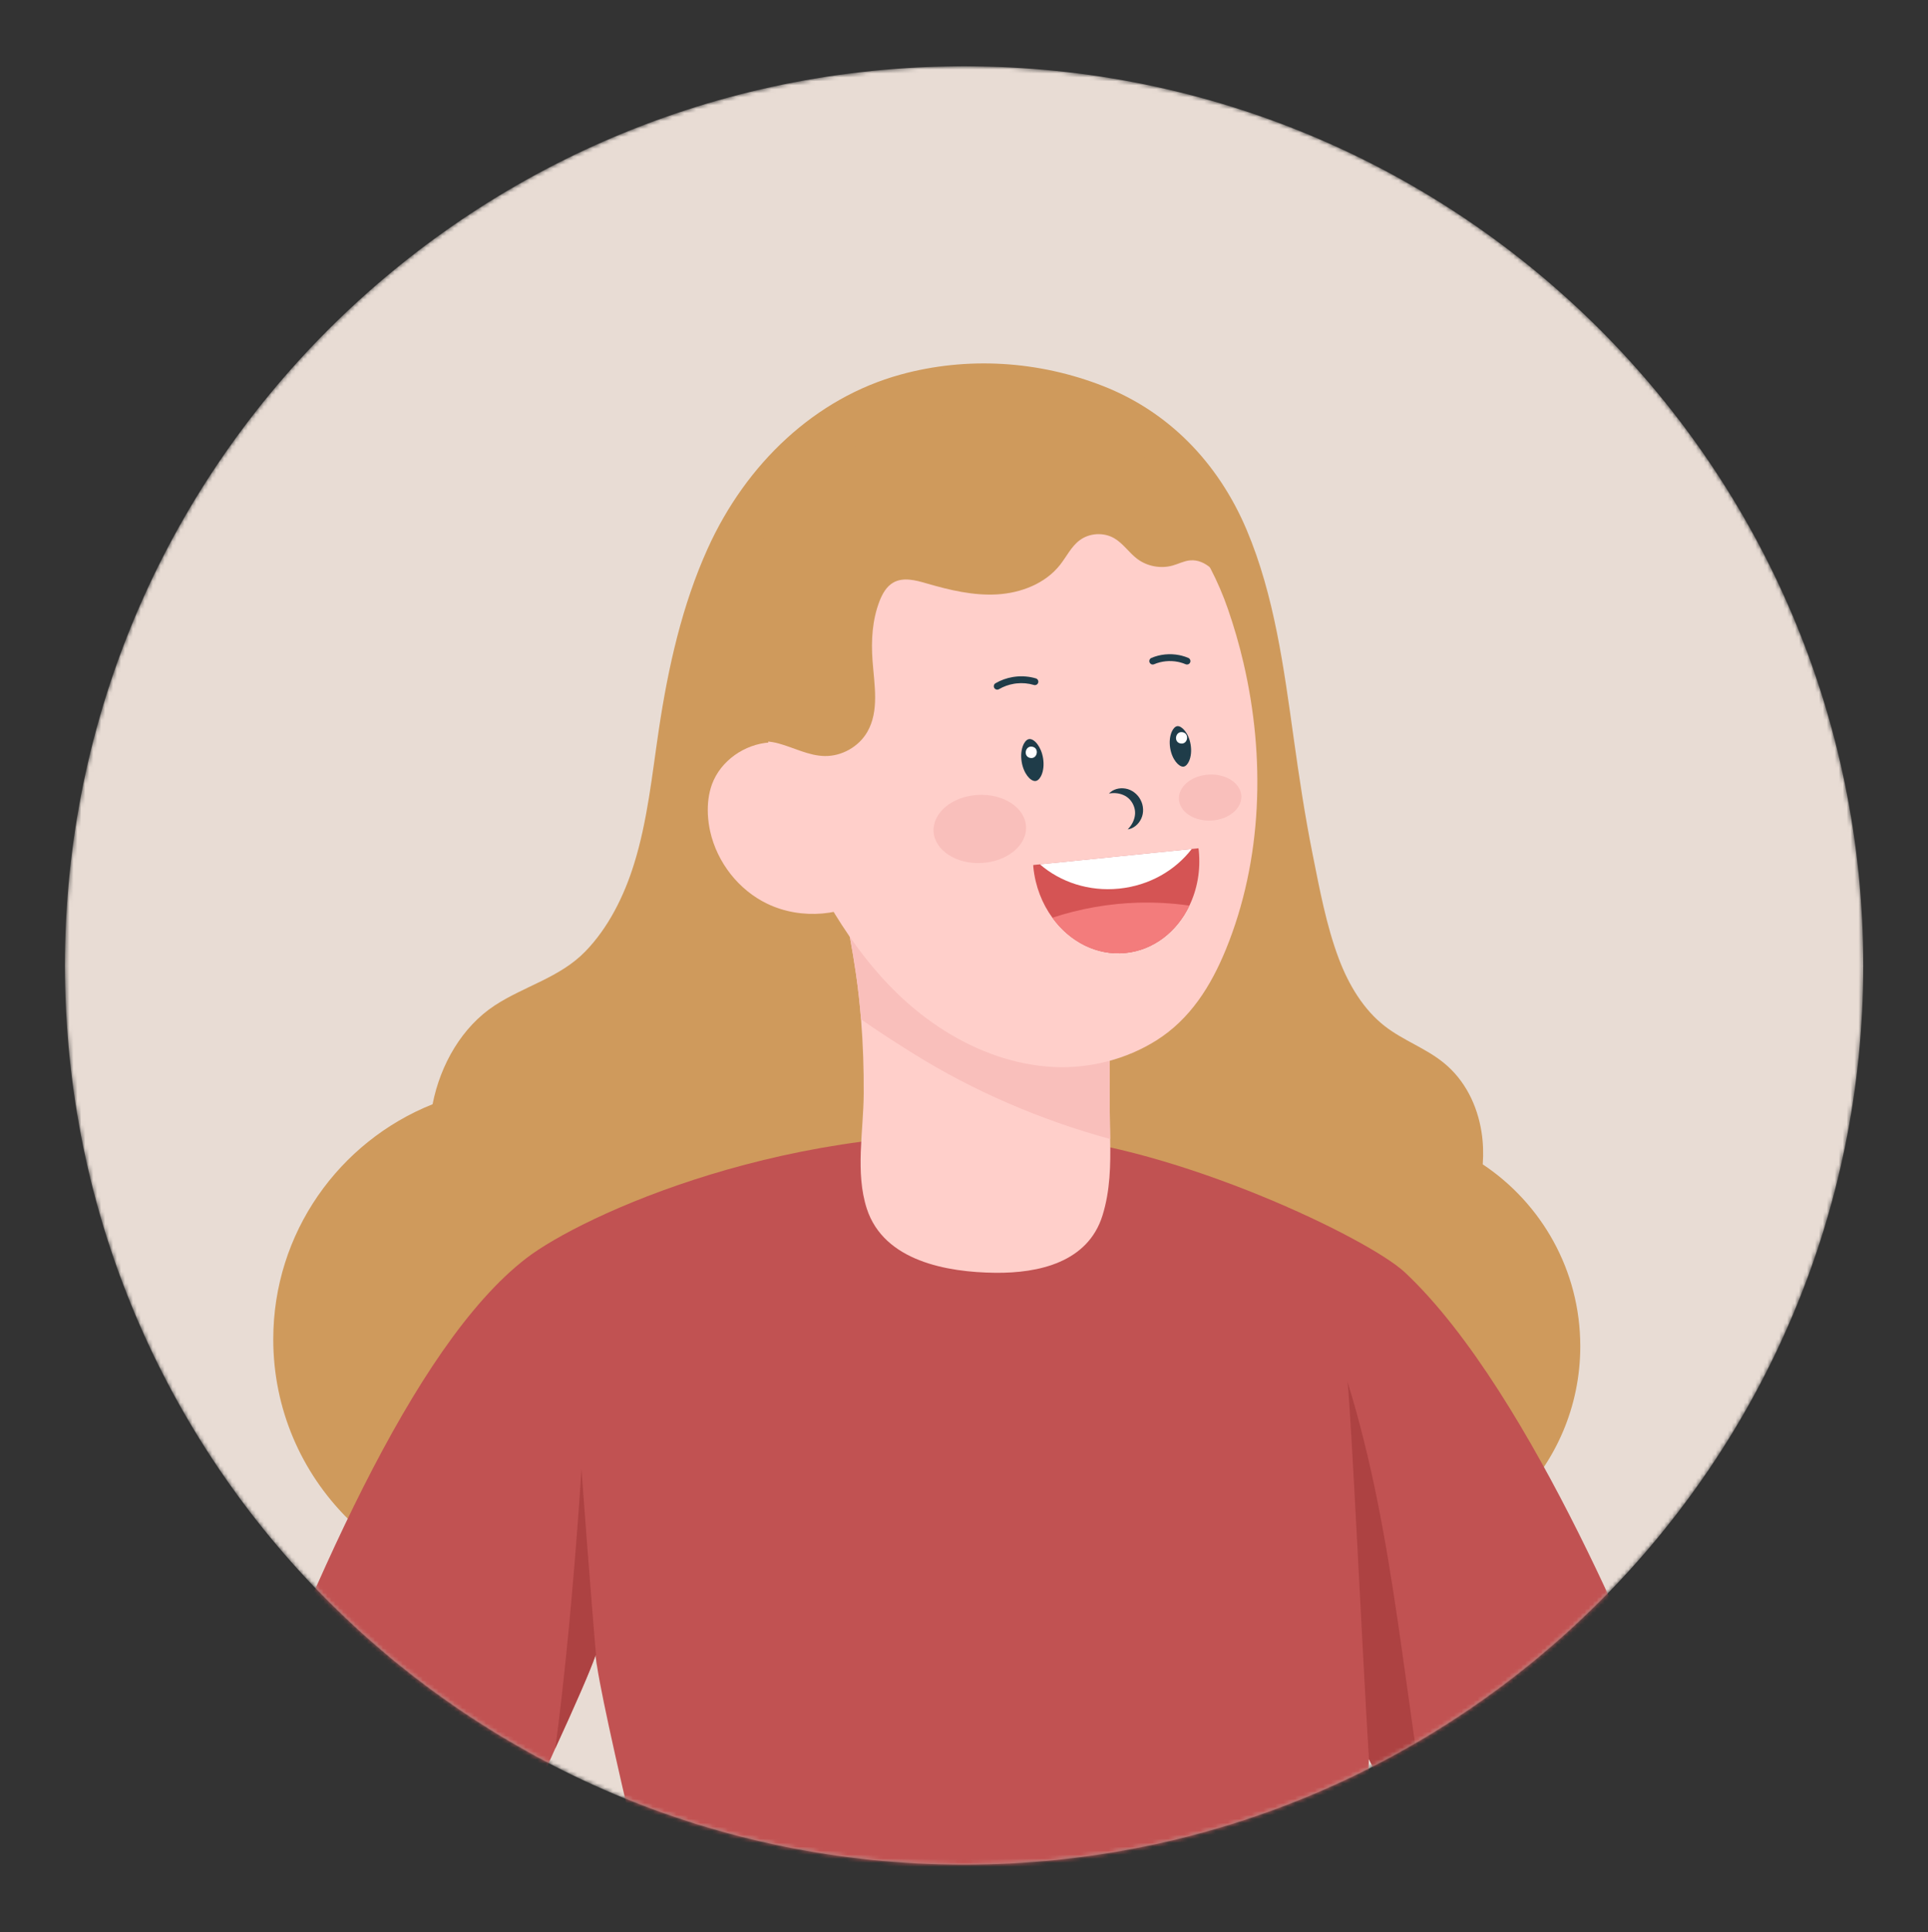 <svg width="486" height="487" viewBox="0 0 486 487" fill="none" xmlns="http://www.w3.org/2000/svg">
<rect x="0" y="0" width="486" height="487" fill="#333333" stroke="none"/>
<mask id="mask0_1370_865" style="mask-type:luminance" maskUnits="userSpaceOnUse" x="16" y="16" width="454" height="455">
<path d="M243.028 470.011C368.204 470.011 469.68 368.536 469.68 243.359C469.68 118.183 368.204 16.707 243.028 16.707C117.852 16.707 16.376 118.183 16.376 243.359C16.376 368.536 117.852 470.011 243.028 470.011Z" fill="white"/>
</mask>
<g mask="url(#mask0_1370_865)">
<path d="M243.028 470.011C368.204 470.011 469.68 368.536 469.68 243.359C469.68 118.183 368.204 16.707 243.028 16.707C117.852 16.707 16.376 118.183 16.376 243.359C16.376 368.536 117.852 470.011 243.028 470.011Z" fill="#E8DCD4"/>
</g>
<mask id="mask1_1370_865" style="mask-type:luminance" maskUnits="userSpaceOnUse" x="16" y="16" width="454" height="455">
<path d="M243.028 470.011C368.204 470.011 469.68 368.536 469.68 243.359C469.68 118.183 368.204 16.707 243.028 16.707C117.852 16.707 16.376 118.183 16.376 243.359C16.376 368.536 117.852 470.011 243.028 470.011Z" fill="white"/>
</mask>
<g mask="url(#mask1_1370_865)">
<path d="M643.2 526.383C636.872 524.972 630.501 523.762 624.126 522.578C616.793 521.216 609.436 520.019 602.14 518.464C601.644 518.358 600.438 517.973 600.474 517.301C600.488 517.038 600.72 516.828 600.973 516.753C601.698 516.538 602.648 516.879 603.341 517.067C608.459 518.451 613.492 519.335 618.719 520.168C623.261 520.892 627.788 521.712 632.295 522.628C635.476 523.274 638.763 524.35 641.988 524.604C644.25 524.783 646.694 524.179 647.497 521.775C649.849 514.734 635.723 512.89 631.565 511.999C618.855 509.275 606.253 505.998 593.517 503.442C592.383 503.214 591.2 503.131 590.177 502.544C589.973 502.427 589.761 502.274 589.703 502.045C589.624 501.734 589.86 501.436 590.094 501.215C591.821 499.577 594.304 498.867 596.44 497.939C599.413 496.634 602.724 495.173 605.175 492.975C606.982 491.331 608.27 488.56 606.826 486.3C605.617 484.408 603.274 483.387 601.089 483.283C598.308 483.151 595.621 484.189 593.019 485.181C587.204 487.399 581.334 489.475 575.417 491.405C569.958 493.186 564.097 493.314 558.682 495.248C555.091 496.53 551.642 498.179 548.354 500.121C546.781 499.555 439.753 447.622 413.537 450.664C399.222 452.325 382.592 498.689 395.362 505.367C435.649 526.435 536.756 529.017 538.291 529.735C539.395 530.256 540.217 531.821 541.029 532.746C542.032 533.888 543.099 534.985 544.209 536.028C546.431 538.128 548.817 540.054 551.334 541.791C556.111 545.089 561.347 547.676 566.862 549.482C570.218 550.581 573.708 550.922 577.193 551.355C584.561 552.271 591.901 553.416 599.277 554.259C606.632 555.099 614.04 555.009 621.426 554.718C624.123 554.612 627.685 554.499 629.227 551.853C630.217 550.155 629.809 548.12 628.014 547.184C626.241 546.26 623.967 546.428 622.01 546.275C619.793 546.103 617.575 545.937 615.357 545.777C611.577 545.505 607.796 545.252 604.014 545.018C602.217 544.907 600.146 545.168 598.446 544.465C597.432 544.045 598.532 543.109 599.119 542.965C600.317 542.67 601.754 543.093 602.957 543.227C604.451 543.393 605.947 543.549 607.444 543.694C610.436 543.985 613.432 544.236 616.43 544.458C622.277 544.89 628.132 545.206 633.989 545.49C635.571 545.567 637.174 545.637 638.726 545.318C641.595 544.728 645.182 541.432 642.831 538.347C641.635 536.778 639.387 536.592 637.416 536.52C630.88 536.399 624.352 535.94 617.852 535.247C614.598 534.9 611.35 534.495 608.109 534.043C606.492 533.817 604.878 533.58 603.265 533.333C602.642 533.237 600.096 533.244 599.901 532.475C599.626 531.387 601.747 531.547 602.273 531.611C606.797 532.162 611.321 532.714 615.846 533.265C623.386 534.184 630.927 535.103 638.467 536.021C642.087 536.462 649.403 538.315 650.998 533.573C652.656 528.636 646.76 527.176 643.2 526.383Z" fill="#FFCFCA"/>
<path d="M373.76 293.479C373.96 290.766 373.876 288.036 373.46 285.378C372.399 278.596 369.299 272.286 363.99 267.942C359.401 264.187 353.729 262.276 349.06 258.64C343.744 254.5 340.006 248.313 337.516 241.738C334.344 233.362 332.627 224.057 330.864 215.246C328.937 205.613 327.477 195.878 326.114 186.135C323.629 168.371 321.225 150.087 314.272 133.607C307.028 116.438 294.426 103.729 278.088 97.316C261.821 90.931 243.784 89.798 226.999 94.417C205.524 100.327 188.104 116.794 178.387 138.276C171.933 152.544 168.429 168.183 166.079 183.876C164.372 195.274 163.229 206.86 159.82 217.797C157.279 225.951 153.343 233.835 147.556 239.807C141.154 246.414 132.153 248.545 124.682 253.45C116.518 258.81 111.028 268.221 109.042 278.331C85.514 287.725 68.882 310.705 68.882 337.585C68.882 372.818 97.444 401.381 132.678 401.381C141.991 401.381 150.828 399.369 158.804 395.783C161.052 397.112 163.386 398.309 165.797 399.367C170.713 431.196 198.225 455.564 231.43 455.564C246.748 455.564 260.843 450.365 272.078 441.654C275.057 442.17 278.116 442.455 281.243 442.455C309.164 442.455 332.057 420.985 334.348 393.656C337.26 394.132 340.244 394.39 343.291 394.39C373.698 394.39 398.348 369.74 398.348 339.334C398.347 320.196 388.579 303.345 373.76 293.479Z" fill="#CF9A5C"/>
<path d="M472.175 528.963C469.204 532.931 406.736 523.012 385.92 505.166C378.247 498.594 369.892 486.814 362.752 475.287C353.087 459.688 345.632 444.551 345.073 443.398C345.047 443.354 345.038 443.328 345.038 443.328C345.038 443.328 344.164 519.359 343.29 523.728C341.734 531.488 366.886 608.498 363.39 611.993C318.777 656.606 161.516 639.958 137.047 591.893C134.216 586.335 172.004 513.241 172.004 513.241C172.004 513.241 153.259 438.032 150.48 419.855C150.305 418.693 150.192 417.775 150.157 417.111C148.899 420.878 144.887 429.984 139.976 440.68C129.375 463.751 119.841 496.427 119.57 496.637C117.945 497.852 106.059 550.348 102.092 554.315C96.324 560.083 42.028 541.678 40.044 537.711C37.833 533.28 44.92 487.714 55.774 459.059C77.622 401.381 103.839 339.333 132.678 317.135C146.425 306.552 199.646 281.733 261.746 286.4C296.685 289.022 345.012 312.128 354.188 320.754C386.907 351.489 416.28 427.162 419.627 434.773C434.326 440.567 487.775 465.578 488.037 468.48C489.033 479.386 479.744 518.869 472.175 528.963Z" fill="#C15252"/>
<path d="M277.905 306.387C274.226 318.176 261.825 320.937 250.875 320.814C238.789 320.683 222.814 317.895 218.505 304.664C215.542 295.54 217.675 285.062 217.718 275.659C217.753 269.41 217.552 263.154 217.045 256.923C216.739 253.095 216.32 249.276 215.769 245.475C215.323 242.408 214.816 239.339 214.248 236.289C213.864 234.235 213.453 232.19 213.007 230.154C212.701 228.73 210.988 224.893 212.64 223.905C214.169 222.996 217.307 225.697 218.583 226.466C237.346 237.713 256.939 247.59 277.153 255.97C277.948 256.293 278.778 256.66 279.25 257.377C279.696 258.059 279.713 258.924 279.713 259.745C279.722 266.308 279.722 272.88 279.73 279.443C279.739 281.995 279.809 284.554 279.844 287.106C279.967 293.601 279.871 300.086 277.905 306.387Z" fill="#FFCFCA"/>
<path d="M279.845 287.107C262.297 282.274 245.43 275.074 230.032 265.444C225.75 262.77 221.337 259.938 217.046 256.923C216.74 253.095 216.321 249.276 215.77 245.475C215.324 242.408 214.817 239.339 214.249 236.289C213.865 234.235 213.454 232.19 213.008 230.154C212.702 228.73 210.989 224.893 212.641 223.905C214.17 222.996 217.308 225.697 218.584 226.466C237.347 237.713 256.94 247.59 277.154 255.97C277.949 256.293 278.779 256.66 279.251 257.377C279.697 258.059 279.714 258.924 279.714 259.745C279.723 266.308 279.723 272.88 279.731 279.443C279.74 281.996 279.81 284.556 279.845 287.107Z" fill="#F9BFBB"/>
<path d="M220.525 225.537C212.742 230.974 202.016 231.921 193.445 227.815C186.204 224.352 180.779 217.387 179.021 209.576C178.705 208.158 178.509 206.72 178.437 205.248C178.318 202.688 178.6 200.092 179.471 197.685C181.655 191.749 187.69 187.554 193.995 187.144C200.314 186.736 206.646 189.932 210.436 194.998L214.314 206.743L220.525 225.537Z" fill="#FFCFCA"/>
<path d="M309.002 239.341C305.242 248.52 300.028 256.872 291.485 262.245C283.908 267.009 274.788 269.338 265.858 268.951C255.974 268.52 246.47 265.074 238.063 259.777C233.879 257.14 229.96 254.044 226.411 250.629C220.206 244.661 214.989 237.752 210.495 230.433C203.196 218.52 197.305 204.948 194.388 190.931C191.062 175.084 191.522 158.662 197.979 143.459C200.594 137.259 204.255 131.514 208.762 126.506C227.751 105.366 260.394 101.714 283.602 118.14C295.69 126.704 304.709 139.571 309.525 153.498C311.054 157.911 312.37 162.443 313.44 167.042C319 190.867 318.256 216.721 309.002 239.341Z" fill="#FFCFCA"/>
<path d="M260.97 196.862C259.726 196.926 258.01 194.948 257.536 192.008C257.286 190.459 257.437 188.909 257.951 187.757C258.129 187.359 258.624 186.418 259.386 186.295C259.426 186.289 259.464 186.285 259.503 186.283C260.748 186.219 262.463 188.197 262.937 191.137C263.187 192.687 263.036 194.236 262.522 195.388C262.345 195.786 261.849 196.727 261.087 196.849C261.048 196.856 261.009 196.86 260.97 196.862Z" fill="#1F3C49"/>
<path d="M298.266 193.245C297.215 193.299 295.453 191.541 294.972 188.555C294.729 187.053 294.876 185.553 295.373 184.438C295.731 183.633 296.227 183.124 296.732 183.043C296.768 183.037 296.804 183.033 296.841 183.031C297.892 182.977 299.654 184.735 300.135 187.722C300.377 189.223 300.231 190.724 299.734 191.839C299.375 192.644 298.88 193.152 298.375 193.234C298.339 193.239 298.302 193.243 298.266 193.245Z" fill="#1F3C49"/>
<path d="M279.549 200.016C280.524 198.945 282.172 198.486 283.728 198.77C285.312 199.033 286.771 200.164 287.504 201.612C288.275 203.04 288.368 204.885 287.677 206.336C287.021 207.776 285.7 208.866 284.262 209.05C285.266 208.042 285.83 206.906 286.043 205.782C286.257 204.664 286.055 203.593 285.559 202.627C285.054 201.666 284.29 200.886 283.249 200.422C282.205 199.953 280.949 199.766 279.549 200.016Z" fill="#1F3C49"/>
<path d="M260.97 172.685C260.852 172.698 260.738 172.688 260.623 172.653C259.237 172.231 257.711 172.096 256.218 172.262C256.016 172.285 255.813 172.313 255.612 172.346C254.267 172.57 252.955 173.042 251.818 173.713C251.725 173.768 251.628 173.804 251.524 173.821C251.381 173.838 251.286 173.833 251.192 173.812C250.963 173.762 250.753 173.611 250.632 173.406C250.391 172.996 250.528 172.464 250.939 172.221C252.246 171.451 253.761 170.907 255.316 170.648C255.548 170.609 255.782 170.577 256.016 170.551C257.744 170.359 259.51 170.513 261.122 170.996C261.578 171.133 261.839 171.617 261.701 172.075C261.605 172.392 261.342 172.625 261.016 172.679L260.97 172.685Z" fill="#1F3C49"/>
<path d="M290.362 167.475C290.31 167.462 290.253 167.441 290.2 167.415C290.011 167.324 289.863 167.169 289.781 166.978C289.593 166.541 289.796 166.029 290.234 165.841C292.392 164.914 294.88 164.66 297.241 165.126C297.454 165.168 297.666 165.215 297.876 165.269C298.453 165.416 299.017 165.606 299.552 165.835C299.98 166.024 300.193 166.538 300.008 166.971C299.843 167.357 299.458 167.562 299.05 167.481C298.956 167.458 298.913 167.444 298.87 167.426C298.417 167.232 297.935 167.069 297.44 166.943C297.265 166.898 297.09 166.859 296.913 166.824C294.888 166.425 292.759 166.64 290.918 167.43C290.759 167.498 290.577 167.517 290.405 167.483L290.362 167.475Z" fill="#1F3C49"/>
<path d="M260.25 188.216C258.432 187.84 257.844 190.665 259.665 191.042C261.484 191.418 262.071 188.593 260.25 188.216Z" fill="white"/>
<path d="M298.133 184.566C296.315 184.19 295.727 187.015 297.548 187.392C299.366 187.768 299.954 184.943 298.133 184.566Z" fill="white"/>
<path d="M302.177 214.342C302.687 219.381 301.781 224.177 299.819 228.261C296.68 234.816 290.822 239.482 283.733 240.2C276.47 240.936 269.648 237.356 265.28 231.315C262.699 227.785 260.968 223.408 260.478 218.566C260.46 218.392 260.466 218.216 260.447 218.031L302.1 213.811C302.119 213.997 302.16 214.168 302.177 214.342Z" fill="#D55454"/>
<path d="M300.409 213.982C296.242 219.401 289.712 223.211 282.09 223.983C274.468 224.755 267.307 222.333 262.138 217.86L300.409 213.982Z" fill="white"/>
<path d="M299.82 228.26C296.681 234.815 290.823 239.481 283.734 240.199C276.471 240.935 269.649 237.355 265.281 231.314C272.235 229.03 279.523 227.741 286.839 227.527C291.178 227.403 295.522 227.654 299.82 228.26Z" fill="#F37C7C"/>
<path d="M258.639 208.321C258.891 213.061 253.878 217.181 247.442 217.523C241.006 217.865 235.584 214.3 235.332 209.559C235.08 204.819 240.093 200.699 246.529 200.357C252.965 200.015 258.387 203.581 258.639 208.321Z" fill="#F9BFBB"/>
<path d="M312.911 200.612C313.081 203.813 309.696 206.595 305.349 206.826C301.003 207.057 297.341 204.649 297.171 201.448C297.001 198.247 300.386 195.465 304.733 195.234C309.08 195.003 312.741 197.411 312.911 200.612Z" fill="#F9BFBB"/>
<path d="M309.339 148.199C307.11 144.745 304.034 140.853 299.943 141.248C298.444 141.393 297.073 142.127 295.624 142.538C292.609 143.394 289.21 142.767 286.699 140.893C284.605 139.33 283.135 136.99 280.878 135.674C278.212 134.12 274.624 134.325 272.155 136.175C270.032 137.765 268.858 140.287 267.218 142.371C263.492 147.108 257.352 149.471 251.335 149.82C245.318 150.169 239.347 148.73 233.56 147.046C230.809 146.246 227.708 145.42 225.209 146.821C223.475 147.793 222.434 149.65 221.714 151.503C219.873 156.235 219.569 161.441 219.941 166.504C220.39 172.616 221.687 179.228 218.603 184.524C216.439 188.241 212.181 190.64 207.88 190.564C203.849 190.493 200.149 188.452 196.258 187.394C192.367 186.336 187.488 186.621 185.244 189.97C183.49 173.323 183.176 155.898 189.981 140.604C196.184 126.663 207.995 115.455 221.963 109.314C235.931 103.173 251.91 102.011 266.799 105.348C272.44 106.612 277.973 108.518 282.962 111.437C295.719 118.902 304.569 134.21 309.339 148.199Z" fill="#CF9A5C"/>
<path d="M150.479 419.856C150.304 418.694 150.191 417.776 150.156 417.112C148.898 420.879 144.886 429.985 139.975 440.681C144.292 408.294 146.573 370.305 146.573 370.305C146.573 370.305 148.766 400.455 150.479 419.856Z" fill="#AD4242"/>
<path d="M362.753 475.287C353.088 459.688 345.633 444.551 345.074 443.398C343.37 415.38 340.67 357.484 339.673 348.281C351.943 387.817 353.883 429.258 361.678 469.912C362.019 471.704 362.377 473.504 362.753 475.287Z" fill="#AD4242"/>
</g>
</svg>
